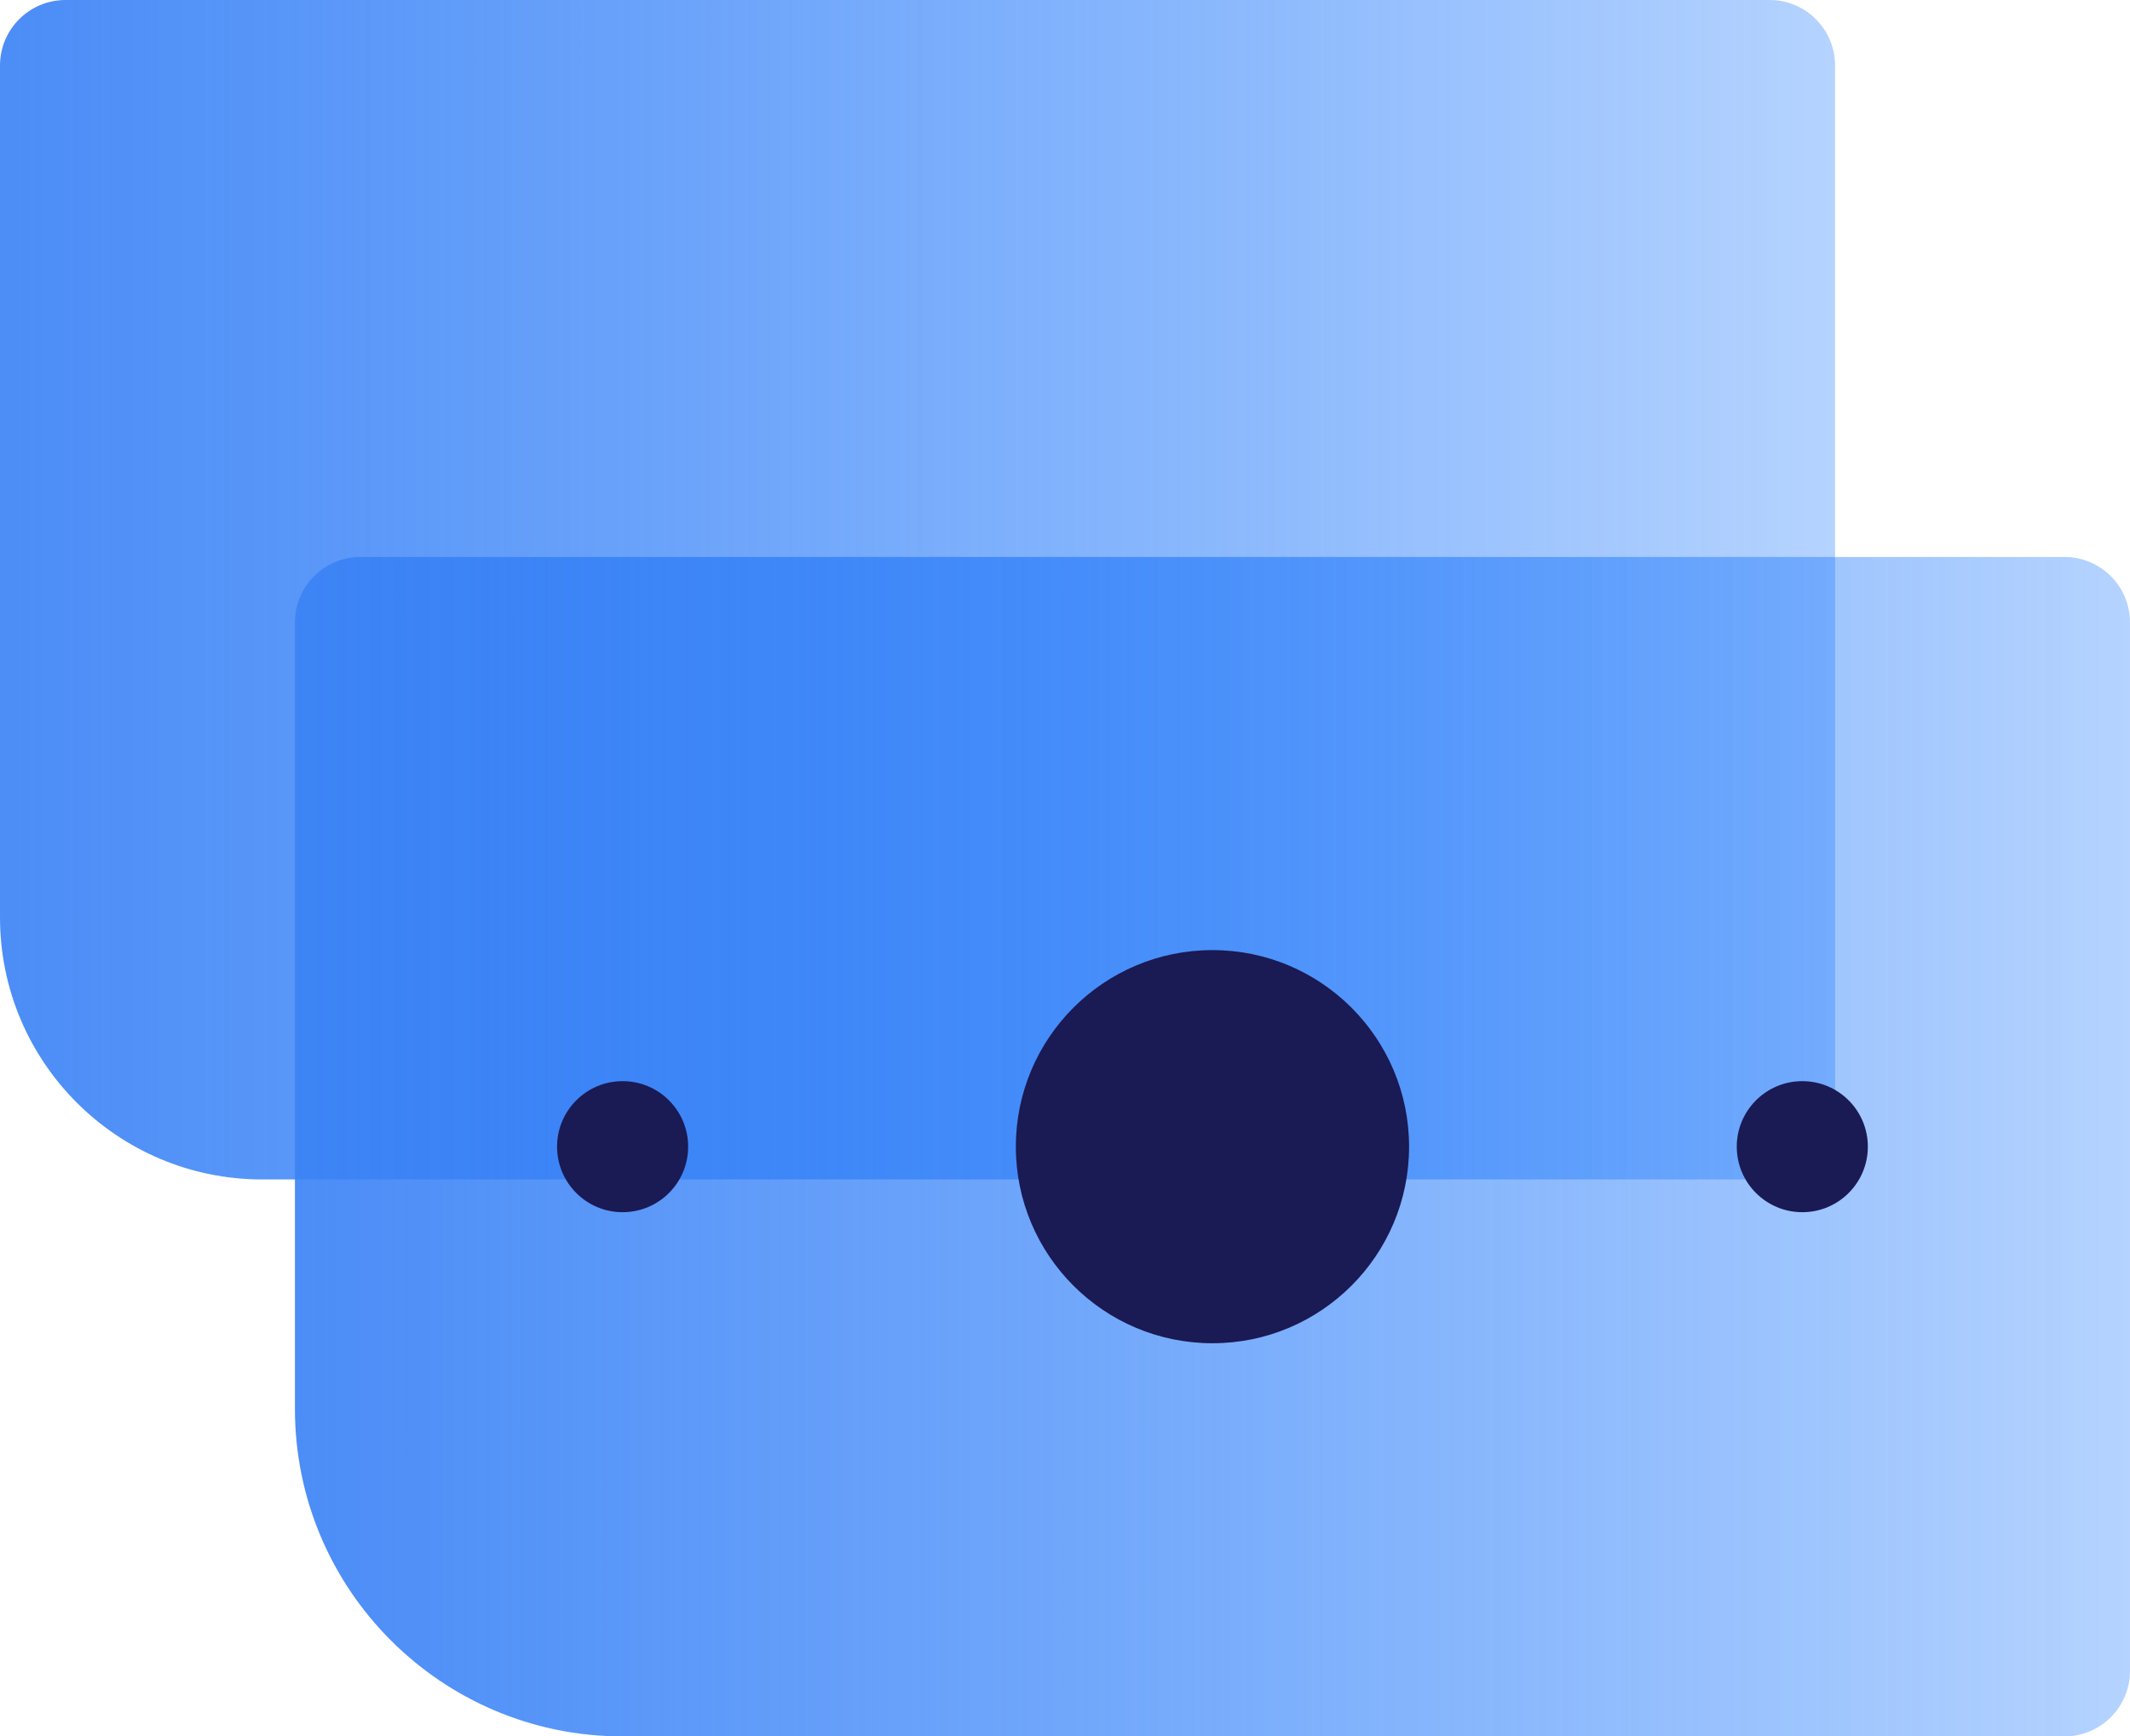 <?xml version="1.0" encoding="UTF-8"?>
<svg width="65px" height="53px" viewBox="0 0 65 53" version="1.1" xmlns="http://www.w3.org/2000/svg" xmlns:xlink="http://www.w3.org/1999/xlink">
    <!-- Generator: Sketch 49.3 (51167) - http://www.bohemiancoding.com/sketch -->
    <title>账本</title>
    <desc>Created with Sketch.</desc>
    <defs>
        <linearGradient x1="-13.158%" y1="49.838%" x2="115.519%" y2="49.838%" id="linearGradient-1">
            <stop stop-color="#4285F4" offset="0%"></stop>
            <stop stop-color="#0069FF" stop-opacity="0.2" offset="100%"></stop>
        </linearGradient>
    </defs>
    <g id="产品" stroke="none" stroke-width="1" fill="none" fill-rule="evenodd">
        <g id="纸贵BaaS_zig" transform="translate(-362, -971)">
            <g id="Group-13" transform="translate(359, 825)">
                <g id="Group-26" transform="translate(1, 146)">
                    <g id="账本" transform="translate(2, 0)">
                        <path d="M2,0 L54,0 C55.105,-2.02906125e-16 56,0.895 56,2 L56,36 L8,36 C3.582,36 5.41083001e-16,32.418 0,28 L0,2 C-1.3527075e-16,0.895 0.895,2.02906125e-16 2,0 Z" id="Rectangle-7" fill="url(#linearGradient-1)"></path>
                        <path d="M11,17 L63,17 C64.105,17 65,17.895 65,19 L65,51 C65,52.105 64.105,53 63,53 L19,53 C13.477,53 9,48.523 9,43 L9,33.568 L9,19 C9,17.895 9.895,17 11,17 Z" id="Rectangle-7" fill="url(#linearGradient-1)"></path>
                        <g id="Group-20" transform="translate(17, 29)" fill="#1A1A54" fill-rule="nonzero">
                            <circle id="Oval" cx="20" cy="6" r="6"></circle>
                            <circle id="Oval" cx="2" cy="6" r="2"></circle>
                            <circle id="Oval" cx="38" cy="6" r="2"></circle>
                        </g>
                    </g>
                </g>
            </g>
        </g>
    </g>
</svg>